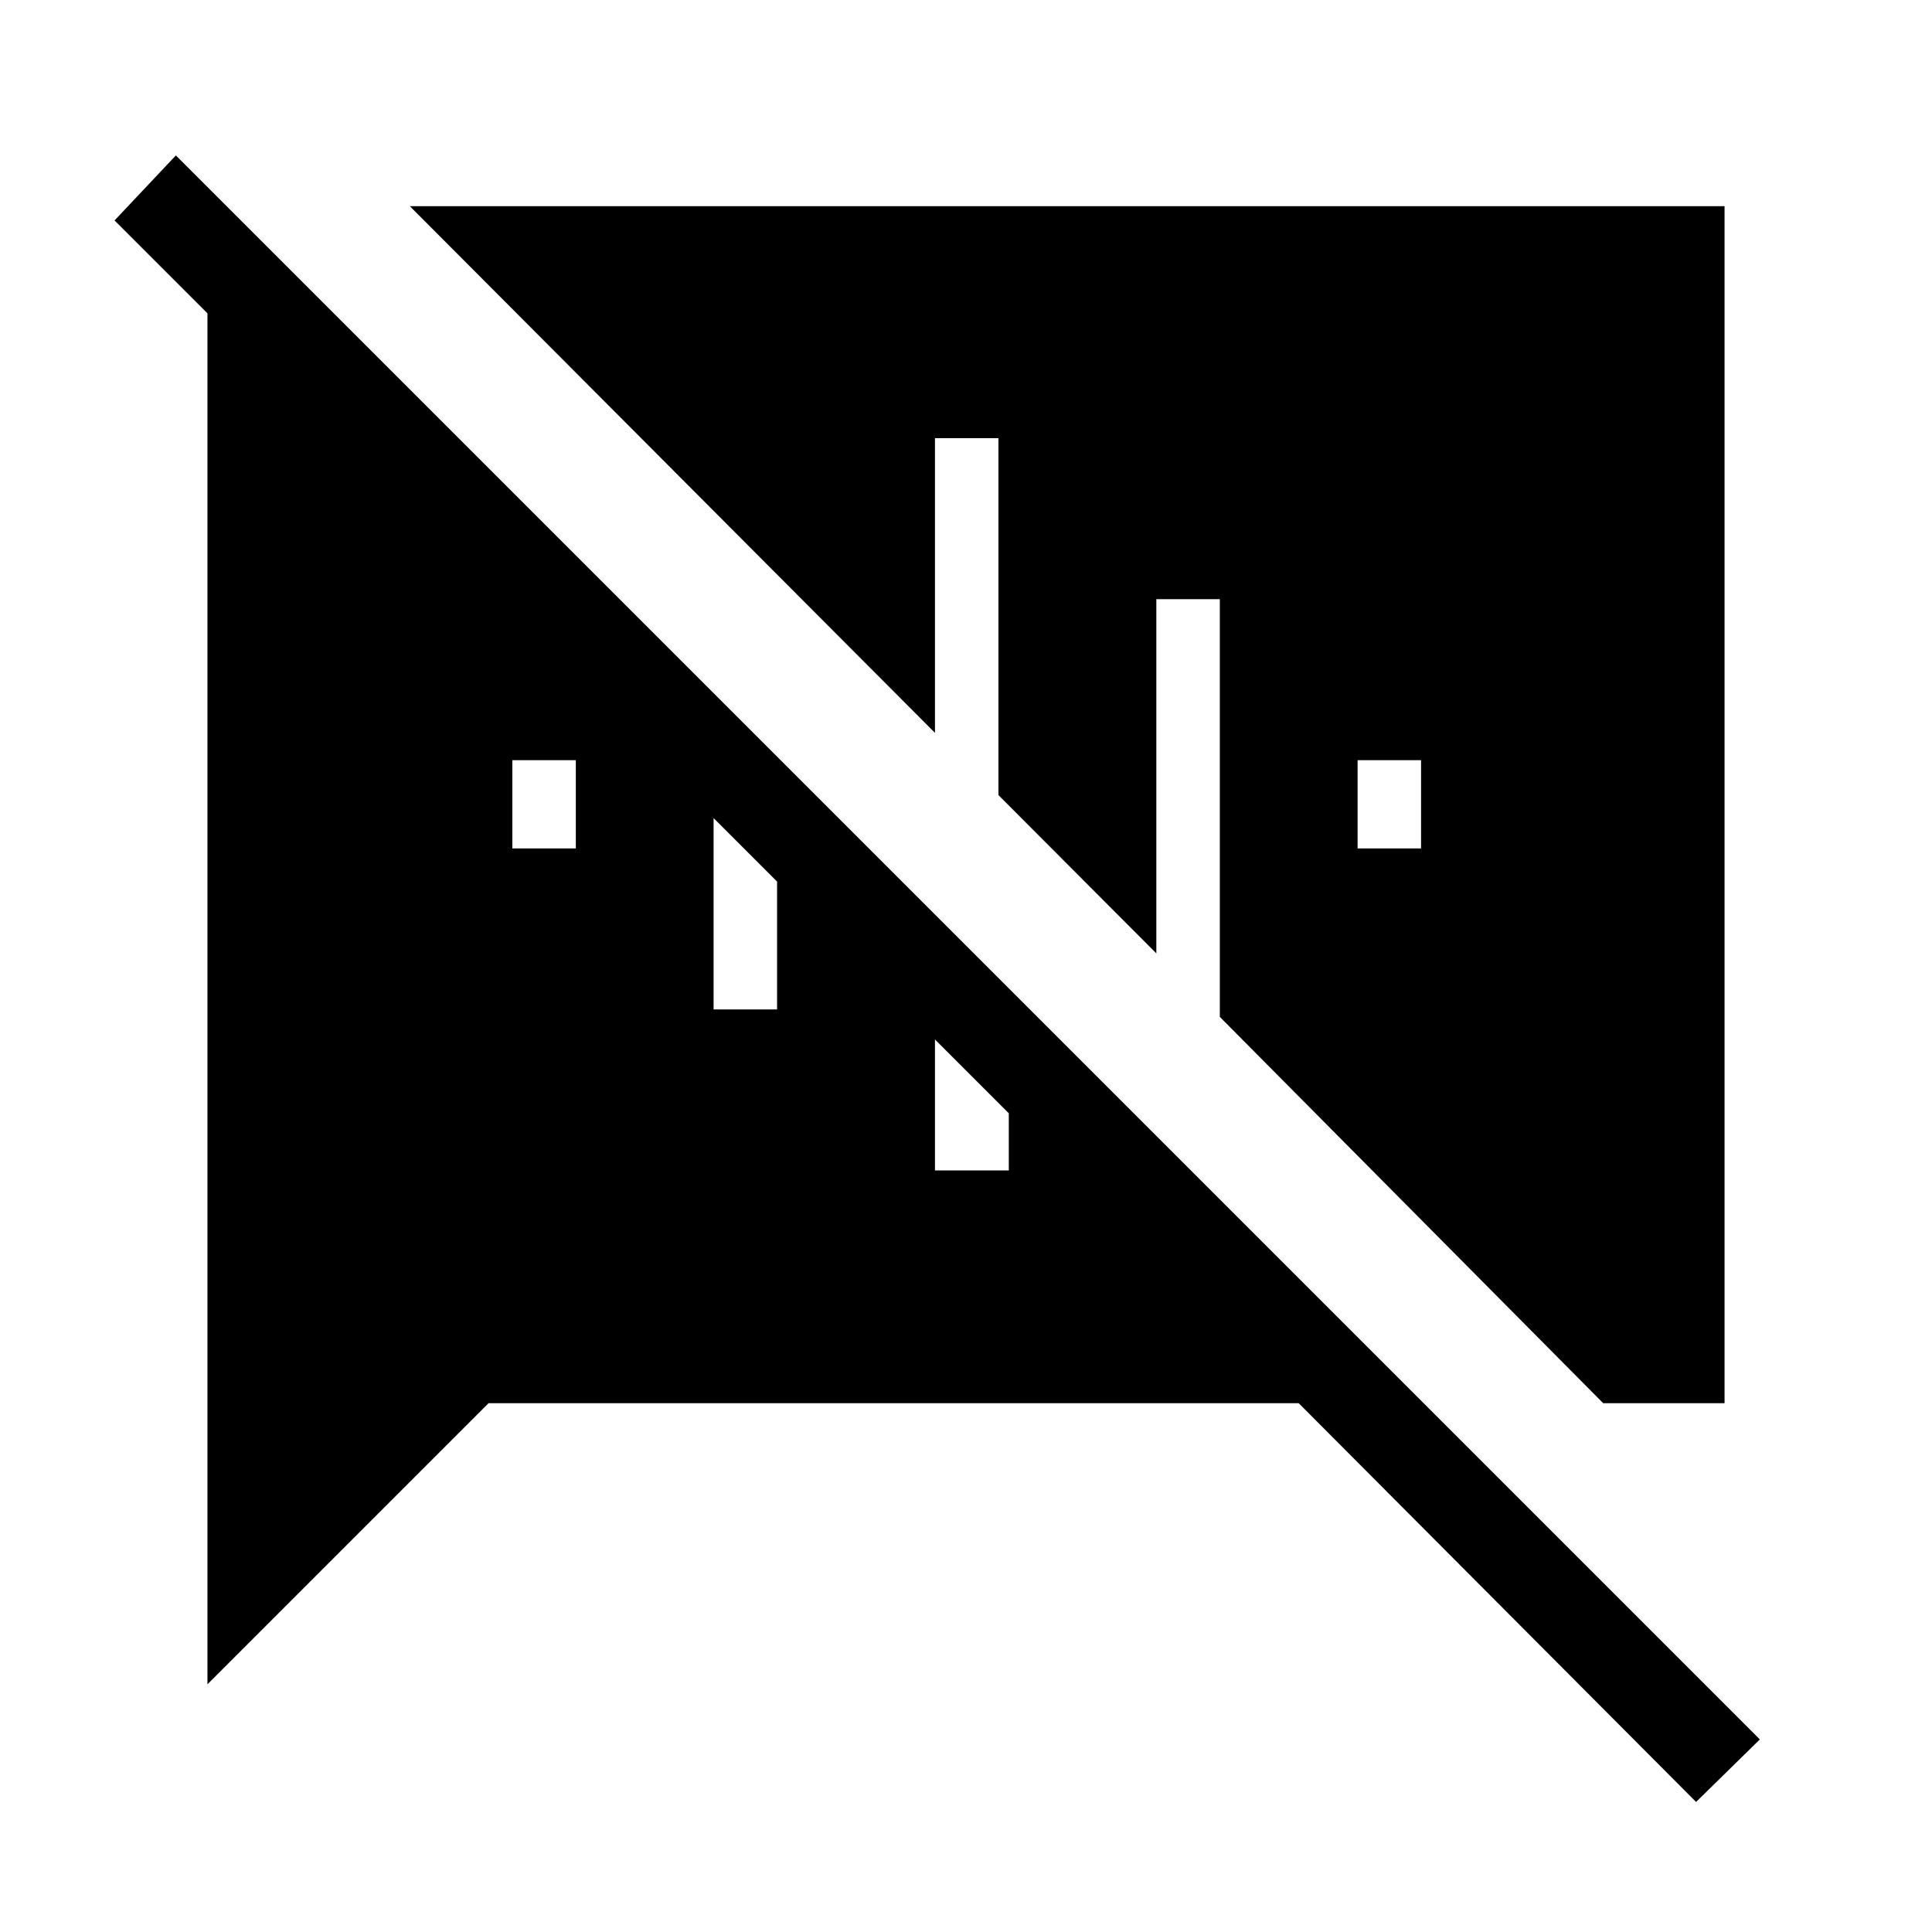 <svg xmlns="http://www.w3.org/2000/svg" height="48" viewBox="0 -960 960 960" width="48"><path d="M674.58-538.42h31.54v-43.85h-31.54v43.85Zm-100-123.85v176l-78.46-78.65v-177.35h-31.54v146.42L203.66-857.54h653.26v594.77h-60.31L606.12-454.73v-207.54h-31.54ZM842.77-64.62 645.31-262.77H242.77L103.08-123.08v-681.23l-46.16-46.15 30.46-32.31L874.46-95.69l-31.69 31.07Zm-341.5-342.19-36.69-36.69v65.08h36.69v-28.39Zm-146.69-51.61h31.54v-63.54l-31.54-31.54v95.08Zm-100-80h31.54v-54l10.15 10.15h-41.69v43.85Z"/></svg>